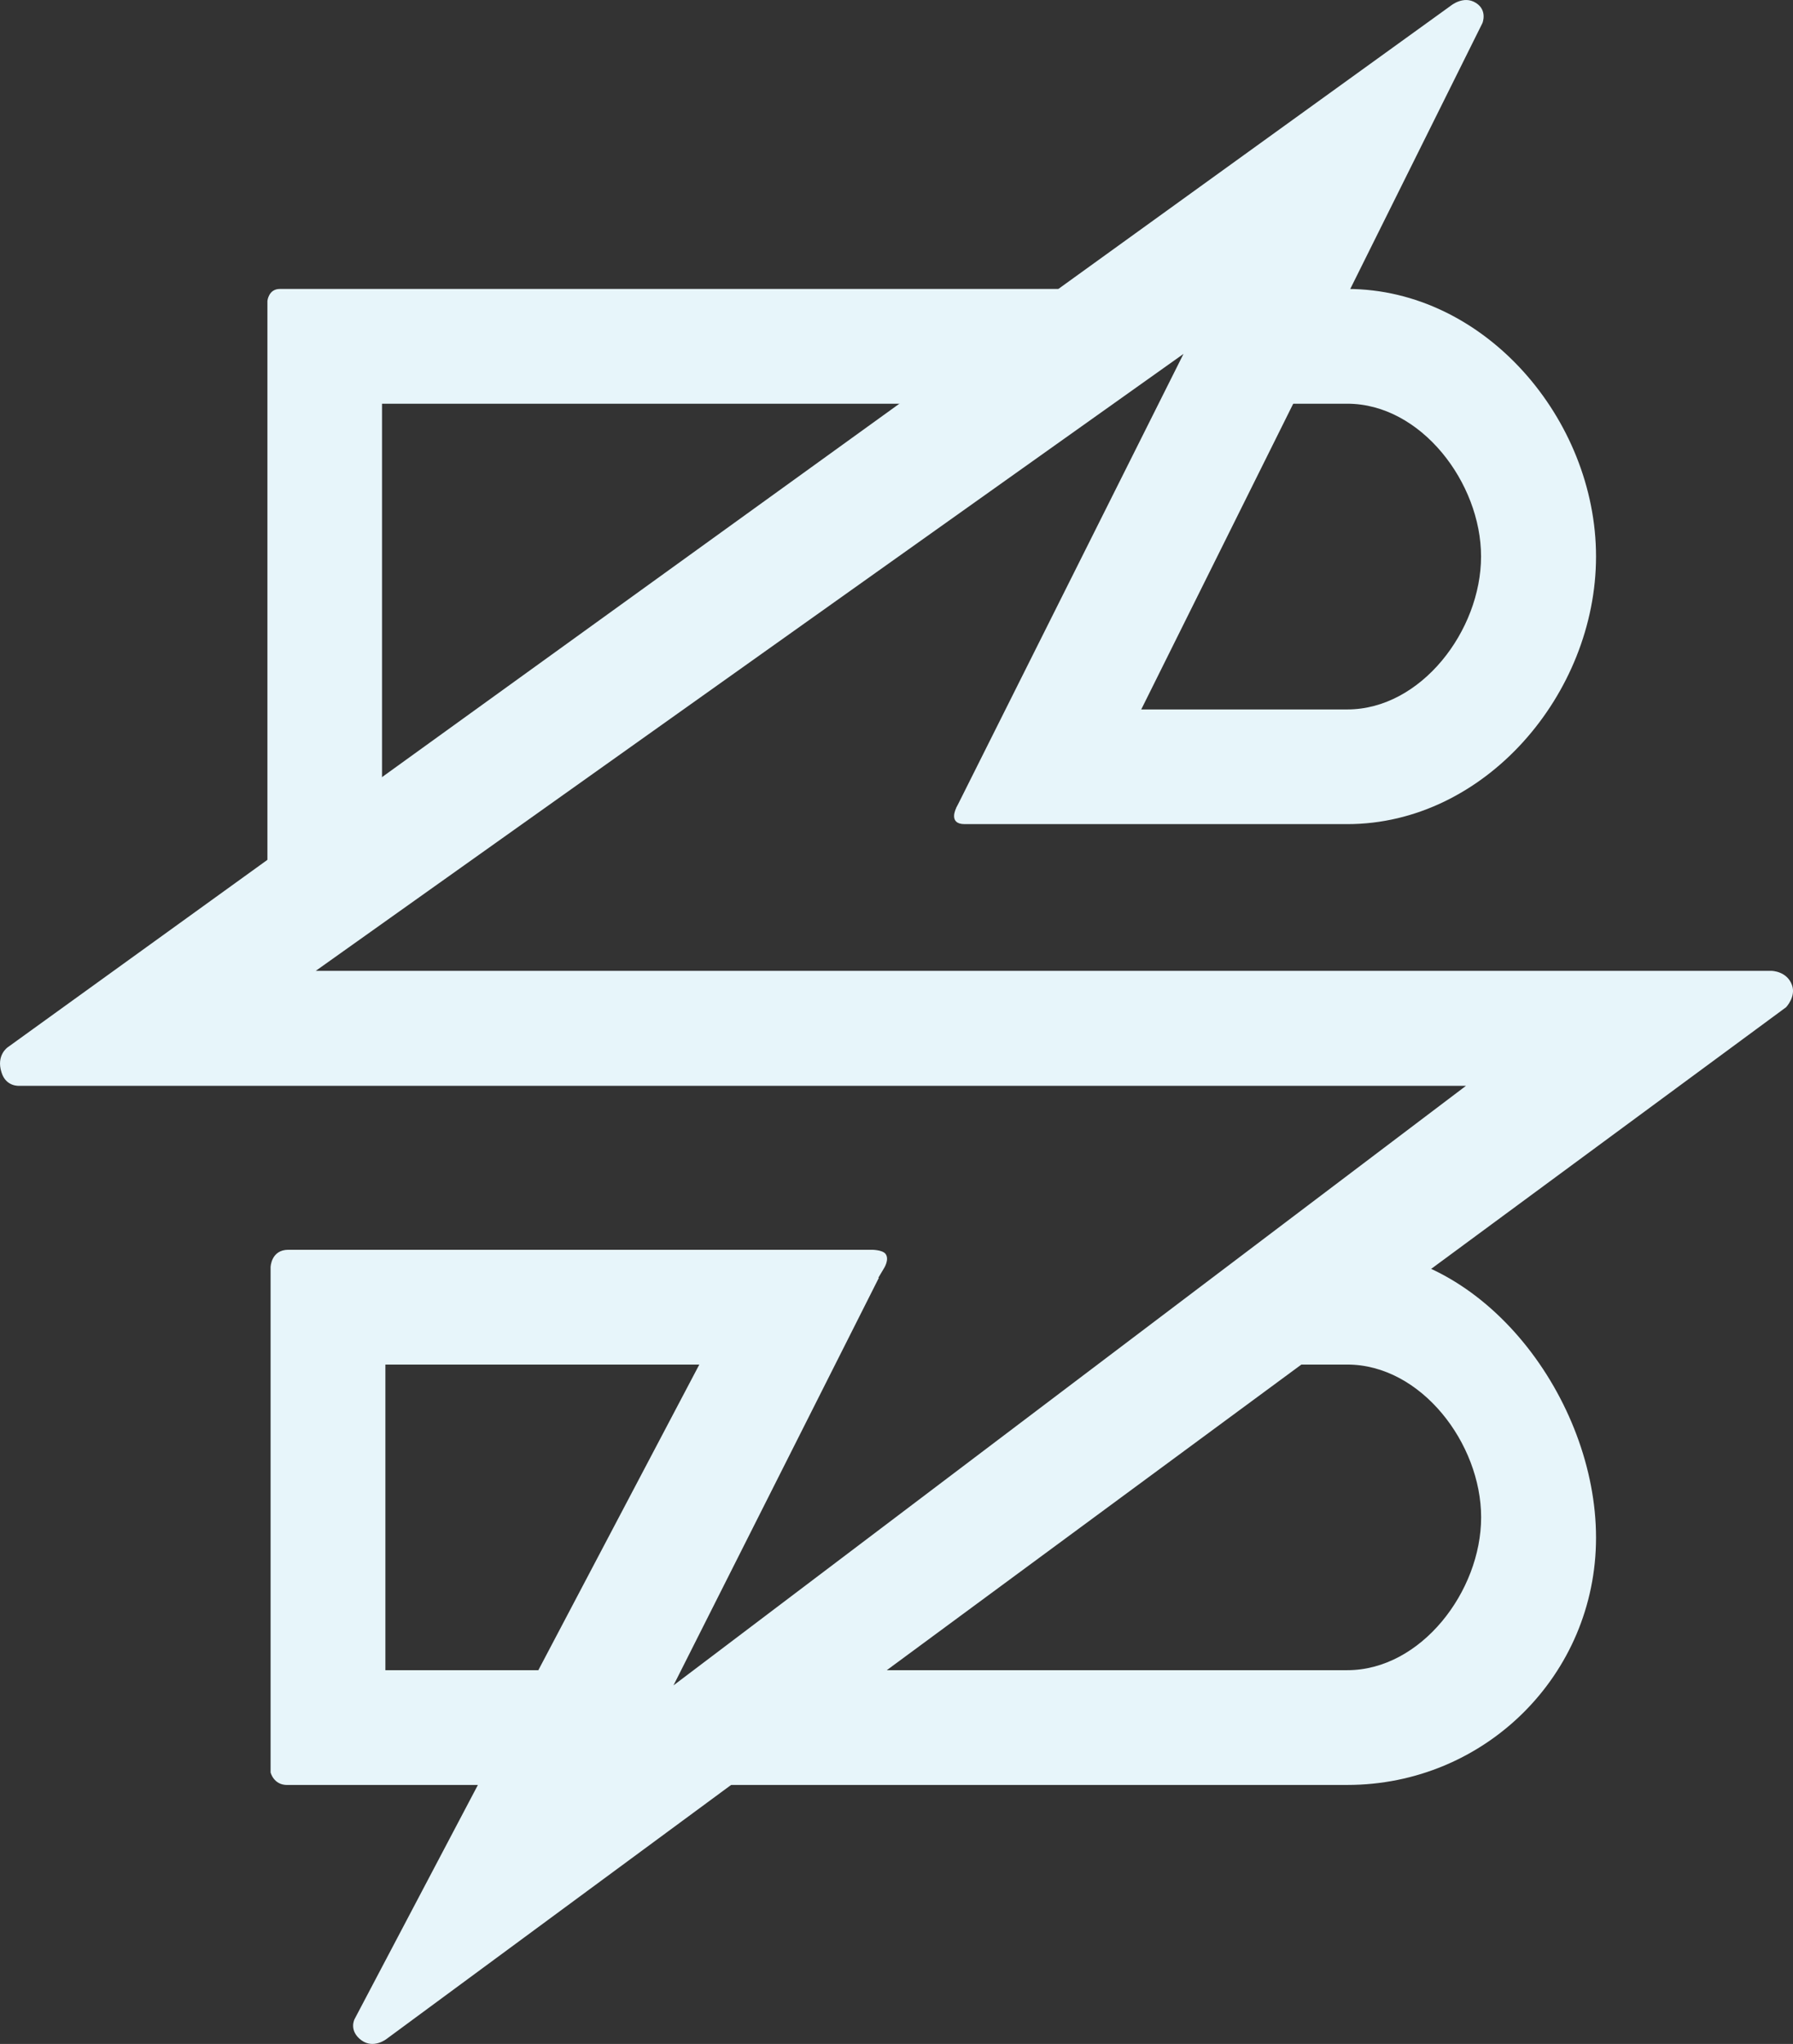 <?xml version="1.0" encoding="utf-8"?>
<!-- Generator: Adobe Illustrator 16.2.1, SVG Export Plug-In . SVG Version: 6.00 Build 0)  -->
<!DOCTYPE svg PUBLIC "-//W3C//DTD SVG 1.1//EN" "http://www.w3.org/Graphics/SVG/1.1/DTD/svg11.dtd">
<svg version="1.1" id="Layer_1" xmlns="http://www.w3.org/2000/svg" xmlns:xlink="http://www.w3.org/1999/xlink" x="0px" y="0px"
	 width="48px" height="54.699px" viewBox="0 0 48 54.699" enable-background="new 0 0 48 54.699" xml:space="preserve">
<rect x="0" y="0" width="48" height="54.699" fill="#333333" stroke="none"/>
<g>
	<g>
		<path fill="#E7F5FA" d="M9.492,54.035l10.513-19.954l3.523,0.115L18.03,45.103l21.216-16.045H0.525c0,0-0.365,0.037-0.485-0.361
			c-0.148-0.461,0.168-0.671,0.168-0.671L38.836,0.155c0,0,0.344-0.287,0.672-0.079c0.319,0.195,0.179,0.539,0.179,0.539
			l-10.368,20.85l-3.723,0.162l6.087-12.156L8.452,25.982h38.979c0,0,0.407,0.006,0.542,0.38c0.113,0.309-0.158,0.593-0.158,0.593
			l-37.47,27.613c0,0-0.34,0.269-0.666,0.036C9.327,54.346,9.492,54.035,9.492,54.035z"/>
		<path fill="#E7F5FA" d="M10.227,22.032V10.804h18.086l4.527-3.071c0,0-25.059,0-25.351,0c-0.299,0-0.33,0.319-0.33,0.319v16.104
			L10.227,22.032z M36.067,10.804c1.976,0,3.582,2.119,3.582,4.087c0,1.984-1.607,4.095-3.582,4.095h-8.885l-1.586,2.643
			c0,0-0.221,0.426,0.227,0.426c0.441,0,10.245,0,10.245,0c3.682,0,6.659-3.484,6.659-7.163c0-3.666-2.979-7.159-6.659-7.159h-3.007
			l-0.678,3.071H36.067z M33.095,7.557l-0.254,0.175h0.22L33.095,7.557z M36.067,33.446h-2.272l-4.21,3.072h6.483
			c1.976,0,3.583,2.113,3.583,4.088c0,1.978-1.608,4.091-3.583,4.091H19.474l-4.108,3.071h20.702c3.682,0,6.659-2.943,6.659-6.618
			C42.727,37.47,39.748,33.446,36.067,33.446z M14.297,47.555l1.068-0.806h-0.689L14.297,47.555z M10.317,44.698v-8.18h11.815
			l1.527-2.567c0,0,0.167-0.25,0.042-0.402c-0.096-0.106-0.371-0.103-0.371-0.103s-15.219,0-15.61,0
			c-0.464,0-0.476,0.463-0.476,0.463v13.524c0,0,0.08,0.336,0.442,0.336c0.356,0,6.99,0,6.99,0l1.455-3.071H10.317z"/>
	</g>
</g>
</svg>
